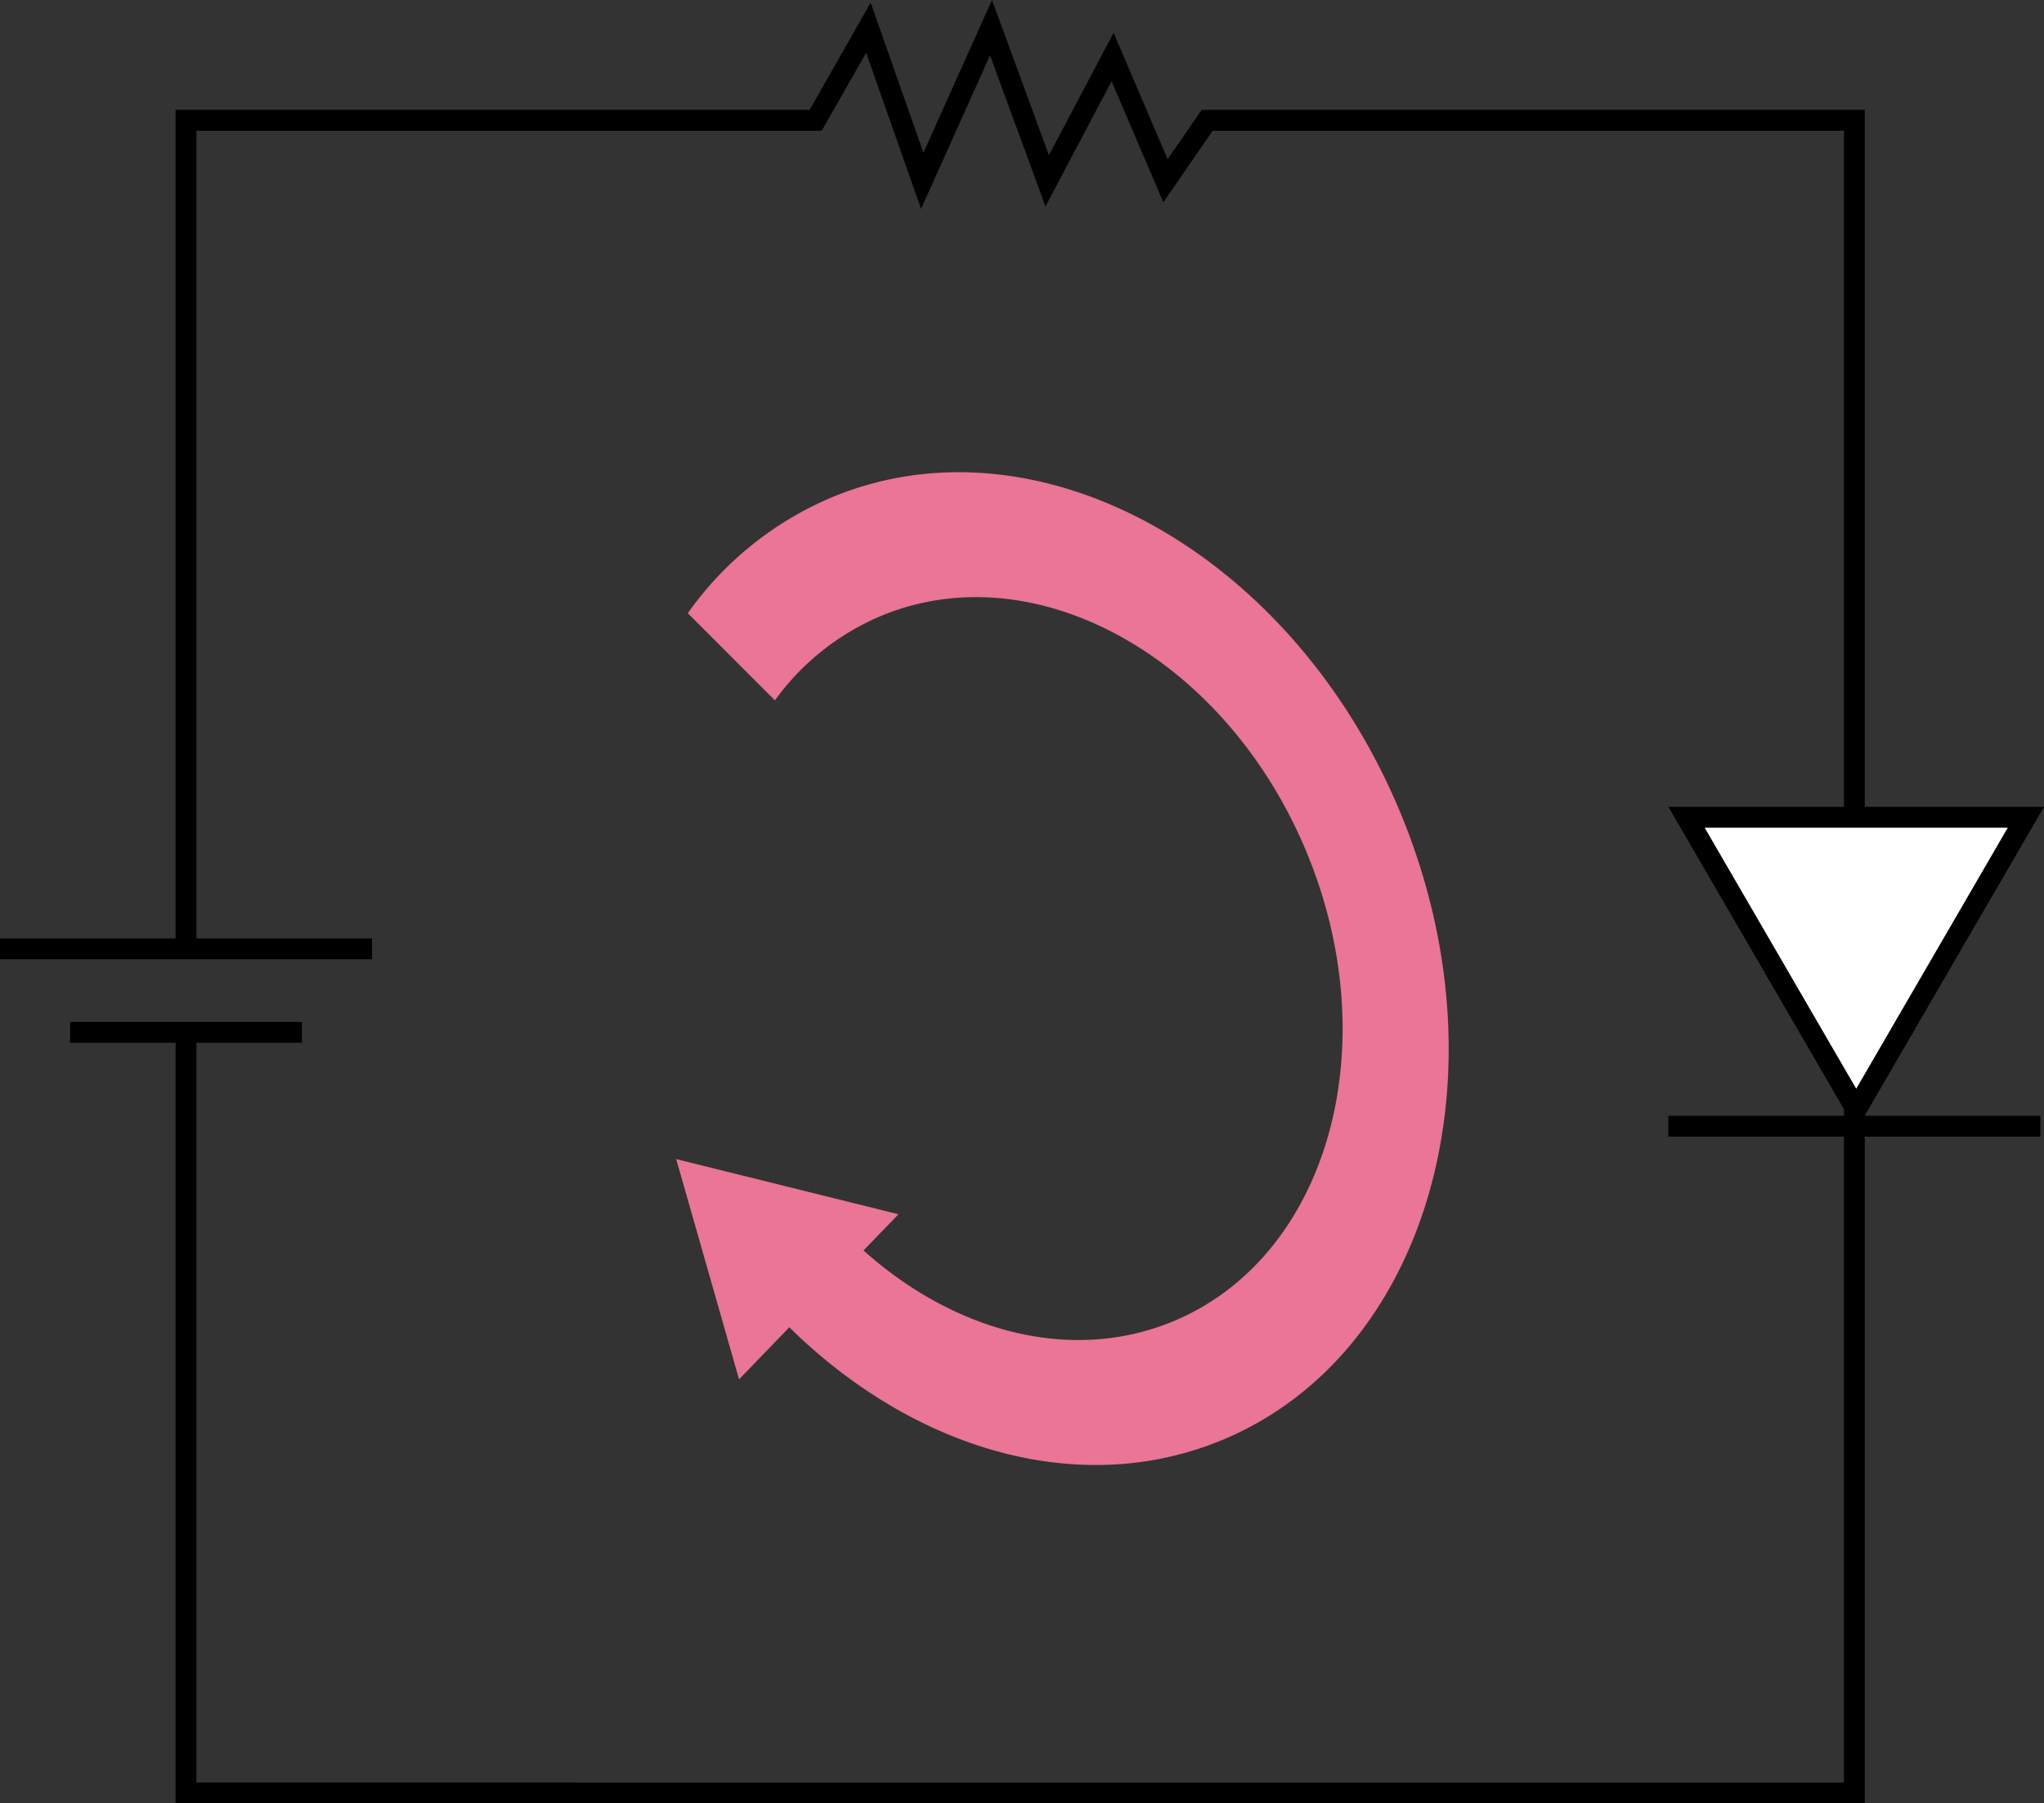 <svg xmlns="http://www.w3.org/2000/svg" width="195.931" height="172.849" viewBox="0 0 195.931 172.849">
  <rect x="0" y="0" width="195.931" height="172.849" fill="#333333" stroke="none"/>
  <g id="Grupo_99596" data-name="Grupo 99596" transform="translate(-578.069 -2888.665)">
    <path id="Trazado_104013" data-name="Trazado 104013" d="M-6450.1-8654v-79.8h60.355l5.055-8.885,5.162,14.68,6.594-14.68,5.383,14.68,6.27-11.865,5.07,11.865,3.99-5.795h62.043v160.314H-6450.1v-73.3" transform="translate(7046 11634)" fill="none" stroke="#000" stroke-width="2"/>
    <path id="Trazado_104014" data-name="Trazado 104014" d="M-6465.416-8420.389h35.662" transform="translate(7043.485 11400)" fill="none" stroke="#000" stroke-width="2"/>
    <path id="Trazado_104015" data-name="Trazado 104015" d="M-6465.416-8420.389h22.222" transform="translate(7050.206 11408)" fill="none" stroke="#000" stroke-width="2"/>
    <path id="Trazado_104016" data-name="Trazado 104016" d="M-6465.416-8420.389h35.662" transform="translate(7203.407 11417)" fill="none" stroke="#000" stroke-width="2"/>
    <g id="Polígono_21" data-name="Polígono 21" transform="translate(774 2997) rotate(180)" fill="#fff">
      <path d="M 34.263 30 L 1.737 30 L 18 1.992 L 34.263 30 Z" stroke="none"/>
      <path d="M 18 3.983 L 3.474 29 L 32.526 29 L 18 3.983 M 18 0 L 36 31 L 0 31 L 18 0 Z" stroke="none" fill="#000"/>
    </g>
    <path id="Unión_2" data-name="Unión 2" d="M6977.486,11781.954l-4.819,4.99-6.026-21.11,21.309,5.286-3.353,3.471c8.722,7.81,19.905,10.818,29.618,6.819,14.817-6.1,20.592-26.188,12.9-44.876s-25.937-28.895-40.754-22.795a24.03,24.03,0,0,0-10.257,8.128l-8.351-8.354a32.219,32.219,0,0,1,13.923-11.154c19.8-8.149,44.18,5.487,54.461,30.461s2.558,51.823-17.24,59.973a31.5,31.5,0,0,1-12.045,2.359C6996.536,11795.153,6985.995,11790.332,6977.486,11781.954Z" transform="translate(-6323.754 -8766.074)" fill="#ea7596"/>
  </g>
</svg>
